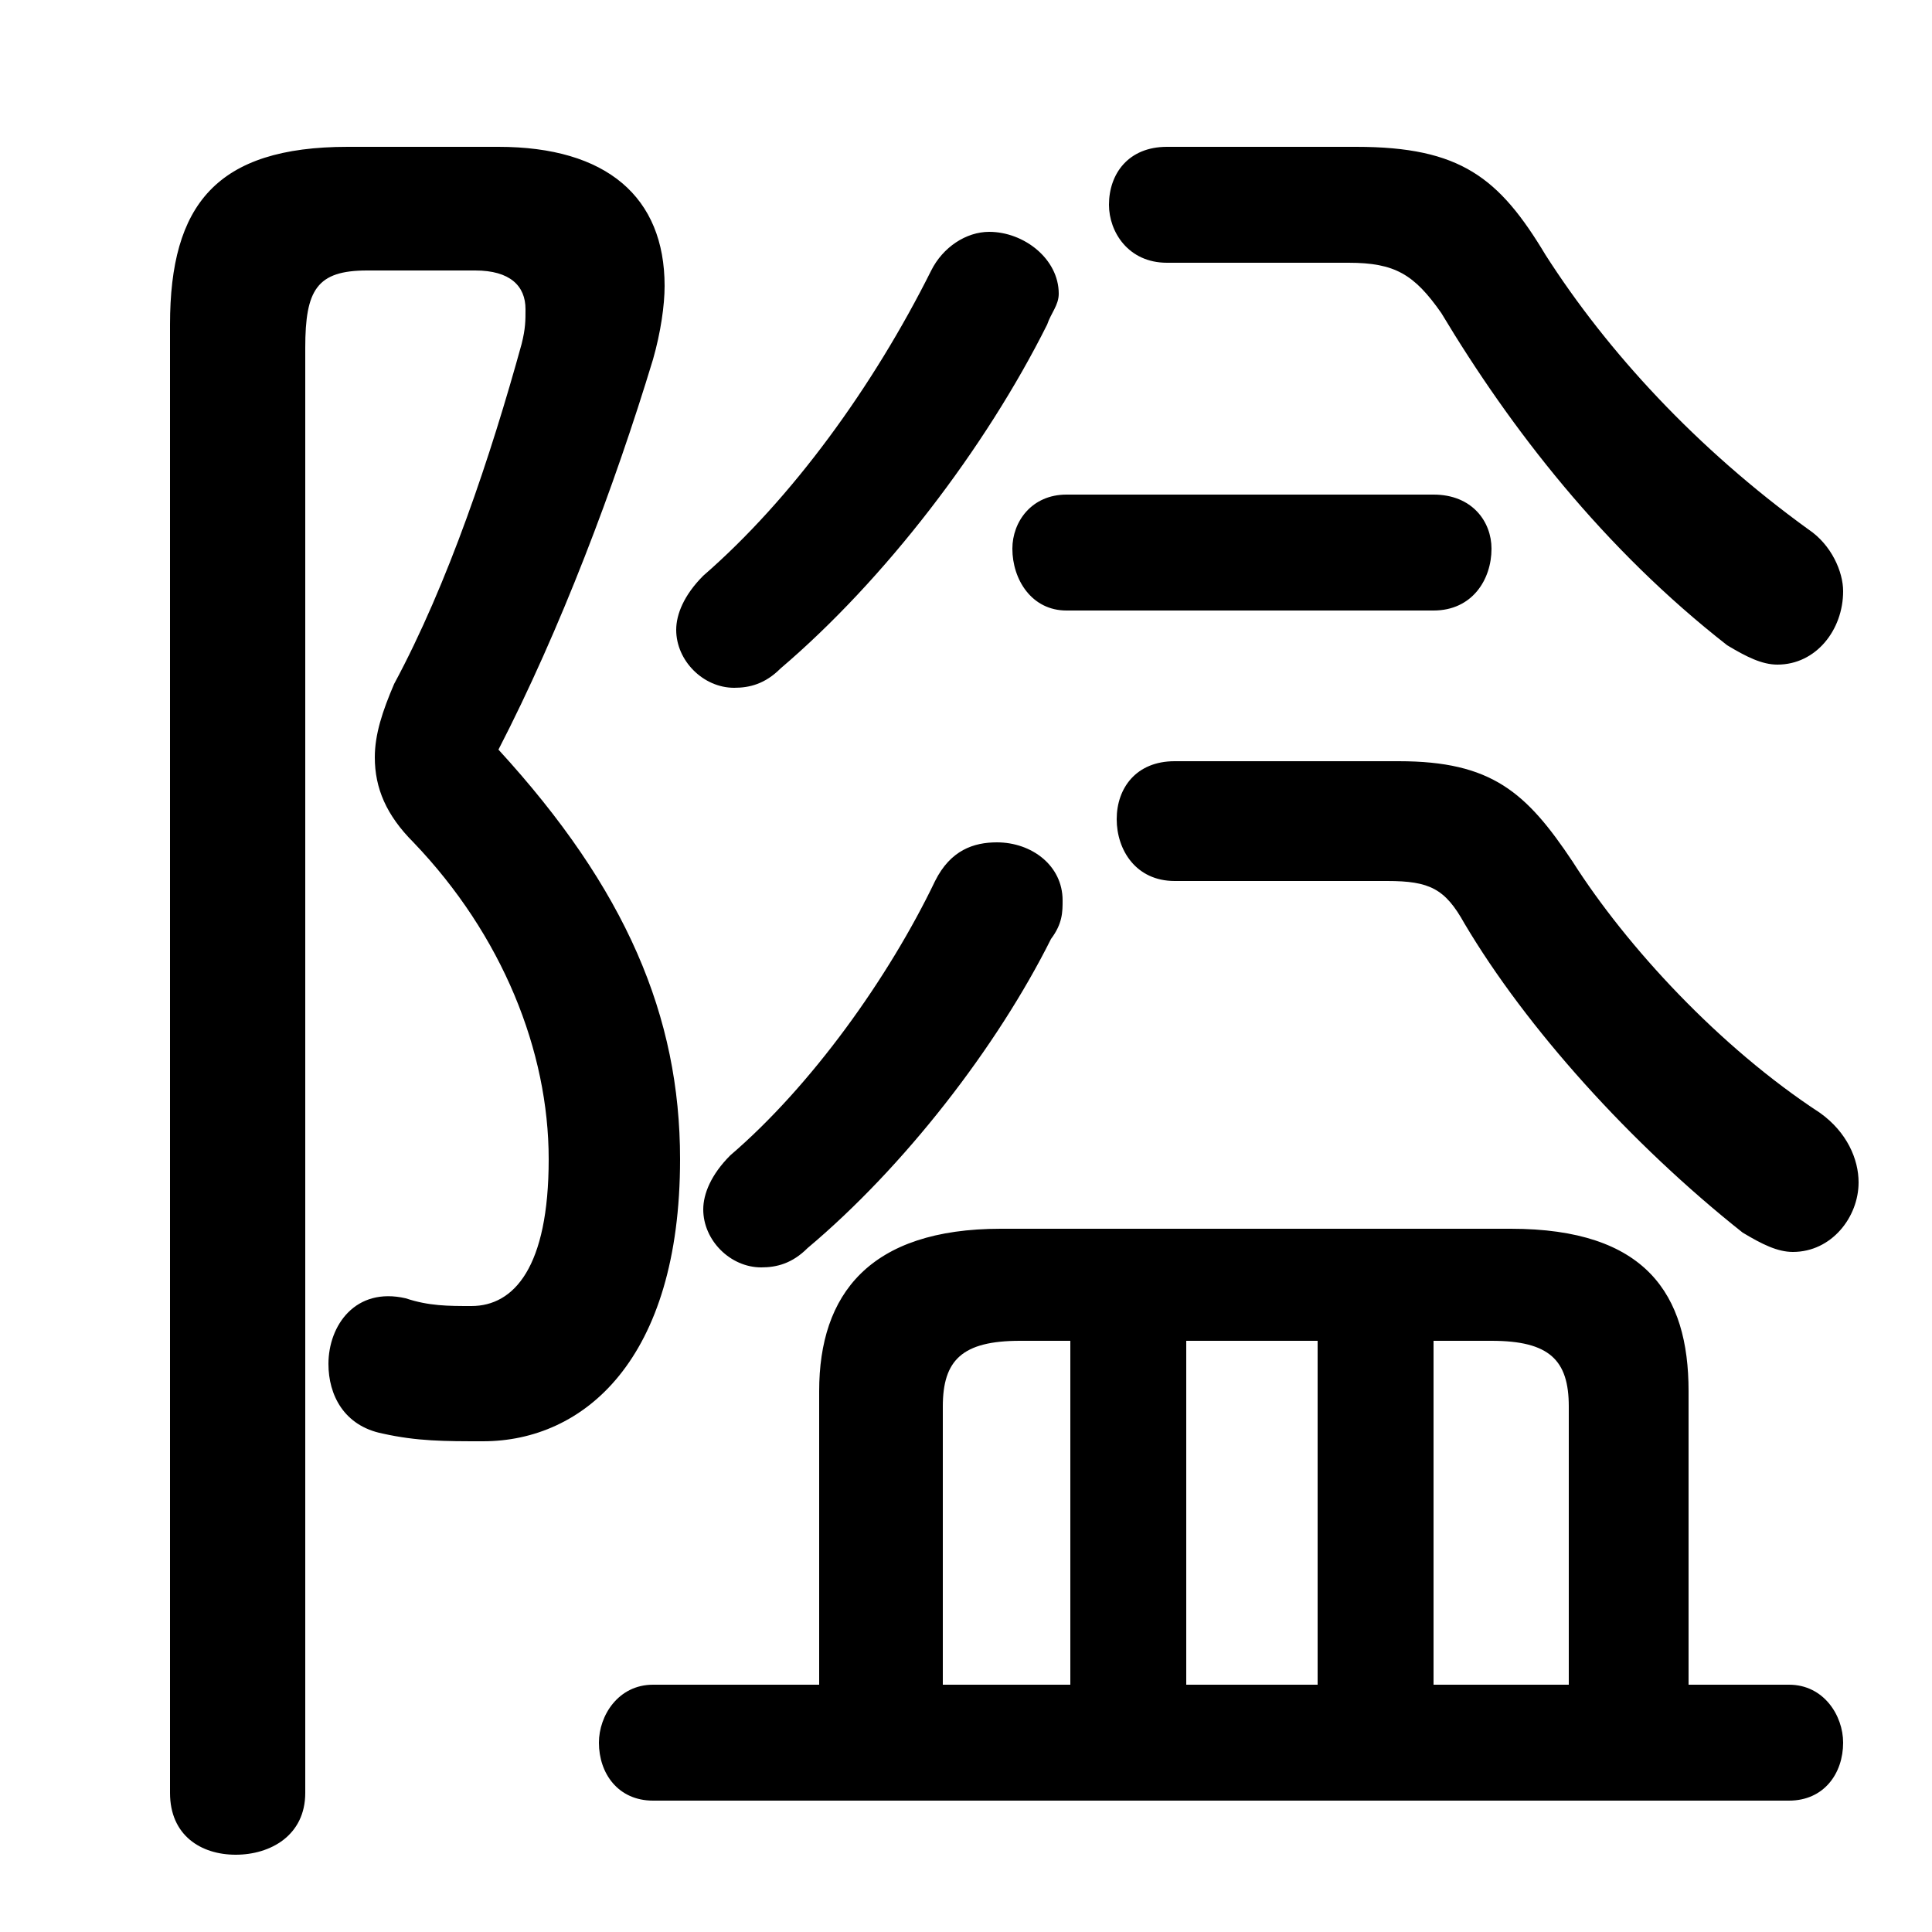 <svg xmlns="http://www.w3.org/2000/svg" viewBox="0 -44.0 50.0 50.0">
    <rect x="0" y="-44.0" width="50.0" height="50.0" fill="#808080" stroke="none"/>
    <g transform="scale(1, -1)">
        <!-- ボディの枠 -->
        <rect x="0" y="-6.0" width="50.0" height="50.0"
            stroke="white" fill="white"/>
        <!-- グリフ座標系の原点 -->
        <circle cx="0" cy="0" r="5" fill="white"/>
        <!-- グリフのアウトライン -->
        <g style="fill:black;stroke:#000000;stroke-width:0;stroke-linecap:round;stroke-linejoin:round;">
        <path d="M 43.7 0.4 L 43.7 8.0 C 43.7 10.5 42.6 12.2 39.1 12.2 L 25.9 12.2 C 22.5 12.2 21.2 10.5 21.2 8.0 L 21.2 0.4 L 16.9 0.4 C 16.0 0.4 15.5 -0.4 15.5 -1.1 C 15.5 -1.9 16.0 -2.6 16.9 -2.6 L 46.3 -2.6 C 47.2 -2.6 47.7 -1.9 47.7 -1.1 C 47.7 -0.4 47.2 0.4 46.3 0.4 Z M 37.1 9.3 L 38.6 9.3 C 40.1 9.3 40.6 8.8 40.6 7.6 L 40.6 0.4 L 37.1 0.4 Z M 34.1 9.3 L 34.1 0.4 L 30.7 0.4 L 30.7 9.3 Z M 27.7 9.3 L 27.7 0.4 L 24.4 0.4 L 24.4 7.6 C 24.4 8.8 24.9 9.3 26.4 9.3 Z M 30.2 40.2 C 29.2 40.2 28.7 39.5 28.7 38.7 C 28.7 38.0 29.2 37.2 30.2 37.2 L 34.9 37.2 C 36.1 37.2 36.6 36.9 37.3 35.9 C 39.1 32.9 41.5 29.8 44.7 27.3 C 45.2 27.0 45.6 26.8 46.0 26.8 C 47.0 26.8 47.7 27.7 47.7 28.7 C 47.7 29.2 47.4 29.9 46.8 30.3 C 43.9 32.4 41.6 34.9 40.0 37.4 C 38.8 39.4 37.8 40.2 35.1 40.2 Z M 24.1 37.0 C 22.6 34.0 20.5 31.1 18.2 29.1 C 17.7 28.6 17.5 28.1 17.5 27.7 C 17.5 26.9 18.2 26.2 19.0 26.2 C 19.4 26.2 19.8 26.3 20.2 26.7 C 22.9 29.0 25.5 32.4 27.1 35.6 C 27.2 35.9 27.4 36.1 27.4 36.4 C 27.4 37.3 26.5 38.0 25.6 38.0 C 25.0 38.0 24.4 37.6 24.1 37.0 Z M 30.4 24.3 C 29.4 24.3 28.9 23.6 28.9 22.8 C 28.9 22.0 29.4 21.2 30.4 21.2 L 35.9 21.2 C 37.0 21.2 37.4 21.0 37.9 20.1 C 39.5 17.4 42.2 14.4 45.1 12.1 C 45.6 11.8 46.0 11.6 46.4 11.6 C 47.4 11.6 48.1 12.5 48.1 13.4 C 48.1 14.0 47.8 14.7 47.1 15.2 C 44.5 16.9 42.1 19.5 40.7 21.7 C 39.5 23.5 38.6 24.3 36.2 24.3 Z M 24.2 21.2 C 23.0 18.7 21.0 15.9 18.9 14.1 C 18.4 13.6 18.2 13.1 18.2 12.7 C 18.2 11.9 18.9 11.2 19.7 11.2 C 20.1 11.2 20.5 11.3 20.9 11.7 C 23.4 13.8 25.8 16.9 27.2 19.7 C 27.5 20.1 27.5 20.4 27.5 20.7 C 27.5 21.6 26.7 22.2 25.8 22.2 C 25.2 22.2 24.6 22.0 24.2 21.2 Z M 37.1 28.2 C 38.1 28.2 38.6 29.0 38.6 29.8 C 38.6 30.5 38.1 31.2 37.1 31.2 L 27.6 31.2 C 26.7 31.2 26.2 30.5 26.2 29.8 C 26.2 29.0 26.7 28.2 27.6 28.2 Z M 9.0 40.2 C 5.6 40.2 4.4 38.7 4.4 35.6 L 4.4 -2.4 C 4.4 -3.5 5.2 -4.0 6.1 -4.0 C 7.0 -4.0 7.9 -3.5 7.9 -2.4 L 7.9 35.0 C 7.9 36.5 8.2 37.0 9.5 37.0 L 12.3 37.0 C 13.2 37.0 13.6 36.6 13.6 36.0 C 13.6 35.7 13.6 35.5 13.5 35.1 C 12.7 32.2 11.6 28.9 10.2 26.3 C 9.9 25.6 9.7 25.0 9.7 24.4 C 9.7 23.6 10.0 22.9 10.7 22.2 C 13.0 19.8 14.2 16.8 14.2 14.0 C 14.2 11.2 13.3 10.2 12.2 10.2 C 11.6 10.2 11.1 10.2 10.5 10.4 C 9.2 10.7 8.5 9.7 8.5 8.7 C 8.5 7.9 8.9 7.1 9.9 6.9 C 10.8 6.7 11.5 6.7 12.5 6.7 C 15.1 6.7 17.6 8.8 17.6 14.0 C 17.6 17.7 16.2 21.0 12.9 24.6 C 14.5 27.7 15.9 31.4 16.9 34.7 C 17.1 35.4 17.2 36.1 17.2 36.6 C 17.2 38.9 15.7 40.2 12.9 40.2 Z"/>
    </g>
    </g>
</svg>
